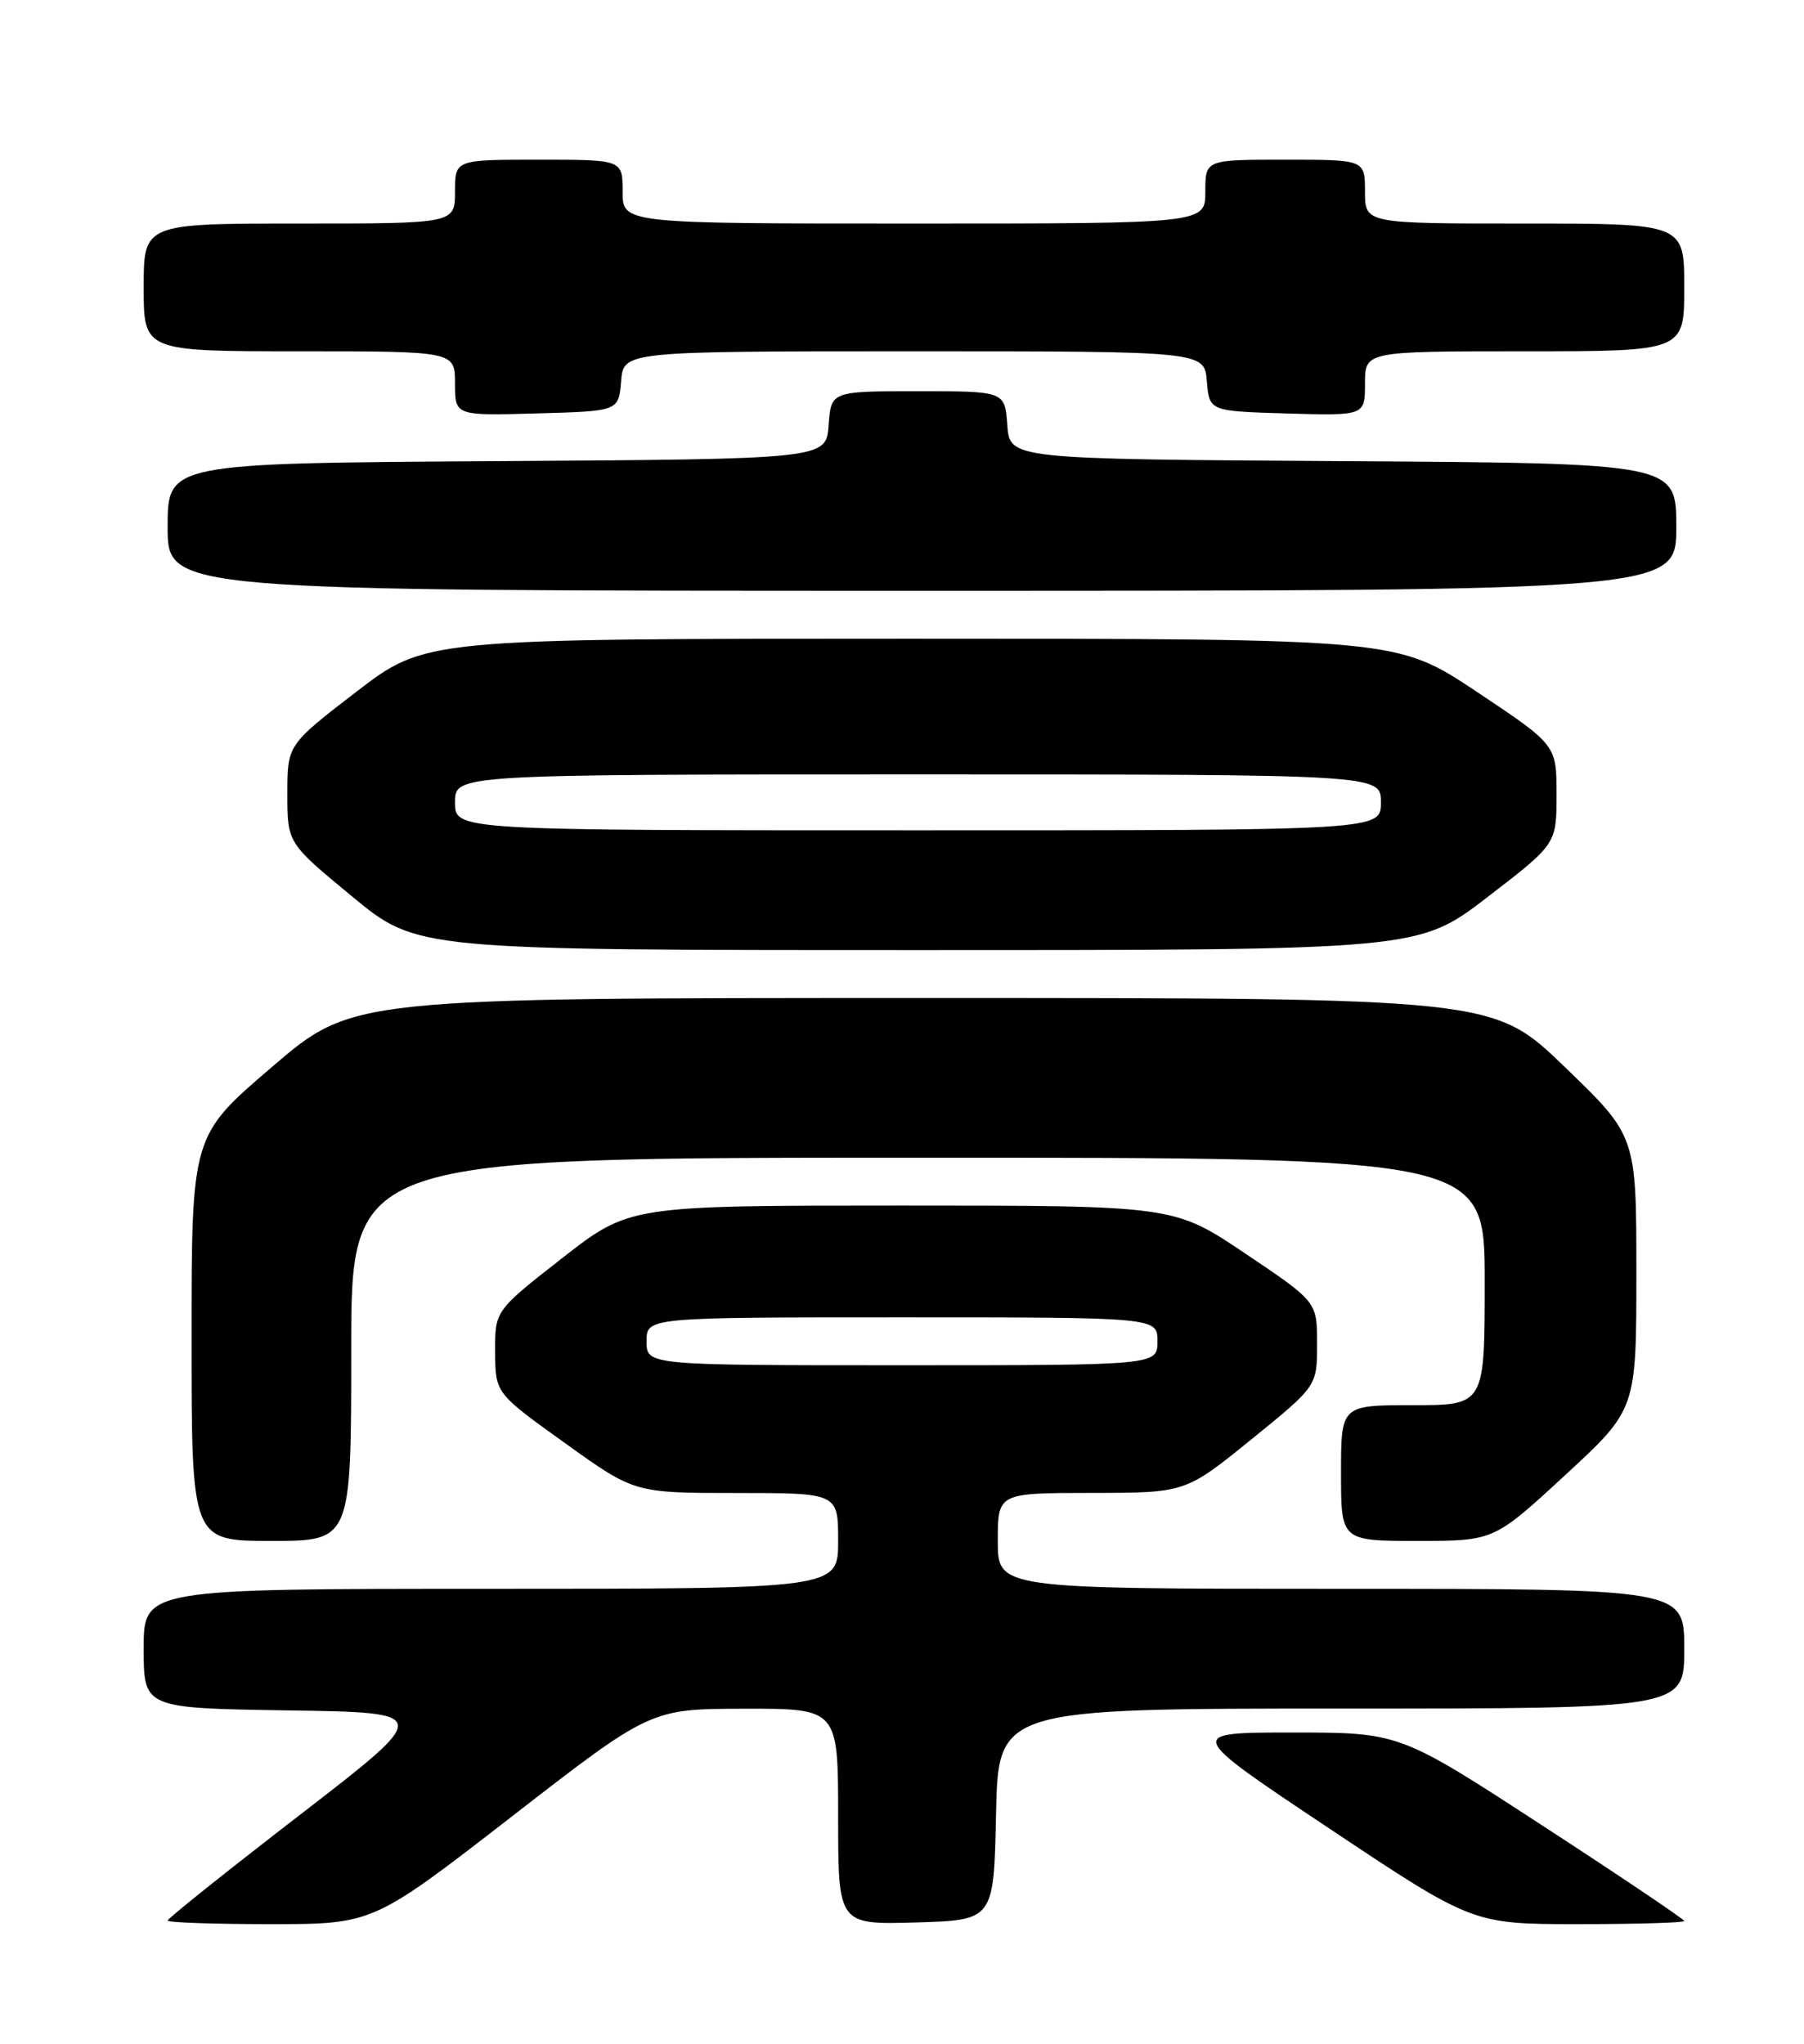 <?xml version="1.0" encoding="UTF-8" standalone="no"?>
<!DOCTYPE svg PUBLIC "-//W3C//DTD SVG 1.1//EN" "http://www.w3.org/Graphics/SVG/1.1/DTD/svg11.dtd" >
<svg xmlns="http://www.w3.org/2000/svg" xmlns:xlink="http://www.w3.org/1999/xlink" version="1.1" viewBox="0 0 226 256">
 <g >
 <path fill="currentColor"
d=" M 64.12 227.52 C 81.50 214.04 81.50 214.04 93.25 214.02 C 105.00 214.00 105.00 214.00 105.00 227.54 C 105.00 241.07 105.00 241.07 114.75 240.79 C 124.50 240.50 124.50 240.50 124.78 227.25 C 125.06 214.00 125.06 214.00 168.03 214.00 C 211.00 214.00 211.00 214.00 211.00 206.50 C 211.00 199.00 211.00 199.00 168.00 199.00 C 125.00 199.00 125.00 199.00 125.00 193.00 C 125.00 187.00 125.00 187.00 136.75 186.99 C 148.50 186.98 148.50 186.98 156.75 180.30 C 165.00 173.61 165.00 173.61 165.00 168.33 C 165.00 163.05 165.00 163.05 156.04 157.03 C 147.08 151.00 147.08 151.00 112.97 151.00 C 78.86 151.00 78.86 151.00 70.43 157.58 C 62.00 164.17 62.00 164.17 62.03 169.33 C 62.06 174.50 62.06 174.50 70.78 180.75 C 79.49 187.00 79.49 187.00 92.24 187.00 C 105.00 187.00 105.00 187.00 105.00 193.00 C 105.00 199.00 105.00 199.00 61.50 199.00 C 18.00 199.00 18.00 199.00 18.00 206.48 C 18.00 213.95 18.00 213.95 36.09 214.23 C 54.18 214.50 54.18 214.50 37.59 227.30 C 28.47 234.33 21.00 240.30 21.00 240.55 C 21.00 240.80 26.79 241.00 33.87 241.00 C 46.73 241.00 46.73 241.00 64.12 227.52 Z  M 211.00 240.61 C 211.00 240.39 202.97 234.99 193.16 228.61 C 175.33 217.00 175.33 217.00 161.91 217.00 C 148.50 217.00 148.50 217.00 166.50 229.00 C 184.50 241.00 184.50 241.00 197.75 241.00 C 205.04 241.00 211.00 240.82 211.00 240.61 Z  M 44.00 169.00 C 44.00 145.00 44.00 145.00 115.00 145.00 C 186.00 145.00 186.00 145.00 186.00 160.50 C 186.00 176.00 186.00 176.00 177.00 176.00 C 168.00 176.00 168.00 176.00 168.00 184.50 C 168.00 193.00 168.00 193.00 177.57 193.00 C 187.15 193.00 187.15 193.00 196.07 184.77 C 205.00 176.54 205.00 176.54 205.00 159.41 C 205.00 142.29 205.00 142.29 196.03 133.64 C 187.07 125.00 187.07 125.00 115.62 125.00 C 44.16 125.00 44.16 125.00 34.08 133.63 C 24.00 142.25 24.00 142.25 24.00 167.63 C 24.00 193.00 24.00 193.00 34.00 193.00 C 44.00 193.00 44.00 193.00 44.00 169.00 Z  M 186.35 112.36 C 195.00 105.71 195.00 105.71 195.00 99.51 C 195.00 93.31 195.00 93.31 185.01 86.65 C 175.02 80.00 175.02 80.00 114.16 80.00 C 53.30 80.00 53.30 80.00 44.65 86.64 C 36.00 93.29 36.00 93.29 36.00 99.44 C 36.00 105.59 36.00 105.59 44.12 112.29 C 52.24 119.00 52.24 119.00 114.97 119.00 C 177.70 119.00 177.70 119.00 186.35 112.36 Z  M 210.00 66.01 C 210.00 58.02 210.00 58.02 168.25 57.76 C 126.50 57.50 126.50 57.50 126.19 53.25 C 125.89 49.00 125.89 49.00 115.00 49.00 C 104.11 49.00 104.11 49.00 103.81 53.25 C 103.50 57.50 103.50 57.50 62.25 57.76 C 21.00 58.02 21.00 58.02 21.00 66.01 C 21.00 74.00 21.00 74.00 115.50 74.00 C 210.00 74.00 210.00 74.00 210.00 66.01 Z  M 77.81 47.75 C 78.12 44.00 78.12 44.00 114.50 44.00 C 150.88 44.00 150.88 44.00 151.19 47.75 C 151.50 51.50 151.50 51.50 161.25 51.79 C 171.00 52.07 171.00 52.07 171.00 48.04 C 171.00 44.00 171.00 44.00 191.00 44.00 C 211.00 44.00 211.00 44.00 211.00 36.00 C 211.00 28.00 211.00 28.00 191.00 28.00 C 171.00 28.00 171.00 28.00 171.00 24.00 C 171.00 20.00 171.00 20.00 161.00 20.00 C 151.00 20.00 151.00 20.00 151.00 24.00 C 151.00 28.00 151.00 28.00 114.50 28.00 C 78.00 28.00 78.00 28.00 78.00 24.00 C 78.00 20.00 78.00 20.00 67.50 20.00 C 57.00 20.00 57.00 20.00 57.00 24.00 C 57.00 28.00 57.00 28.00 37.50 28.00 C 18.00 28.00 18.00 28.00 18.00 36.00 C 18.00 44.00 18.00 44.00 37.50 44.00 C 57.00 44.00 57.00 44.00 57.00 48.03 C 57.00 52.07 57.00 52.07 67.25 51.78 C 77.50 51.50 77.50 51.50 77.81 47.75 Z  M 81.00 168.00 C 81.00 165.00 81.00 165.00 113.00 165.00 C 145.00 165.00 145.00 165.00 145.00 168.00 C 145.00 171.00 145.00 171.00 113.00 171.00 C 81.00 171.00 81.00 171.00 81.00 168.00 Z  M 57.00 100.50 C 57.00 97.00 57.00 97.00 115.00 97.00 C 173.00 97.00 173.00 97.00 173.00 100.50 C 173.00 104.00 173.00 104.00 115.00 104.00 C 57.00 104.00 57.00 104.00 57.00 100.50 Z "/>
</g>
</svg>